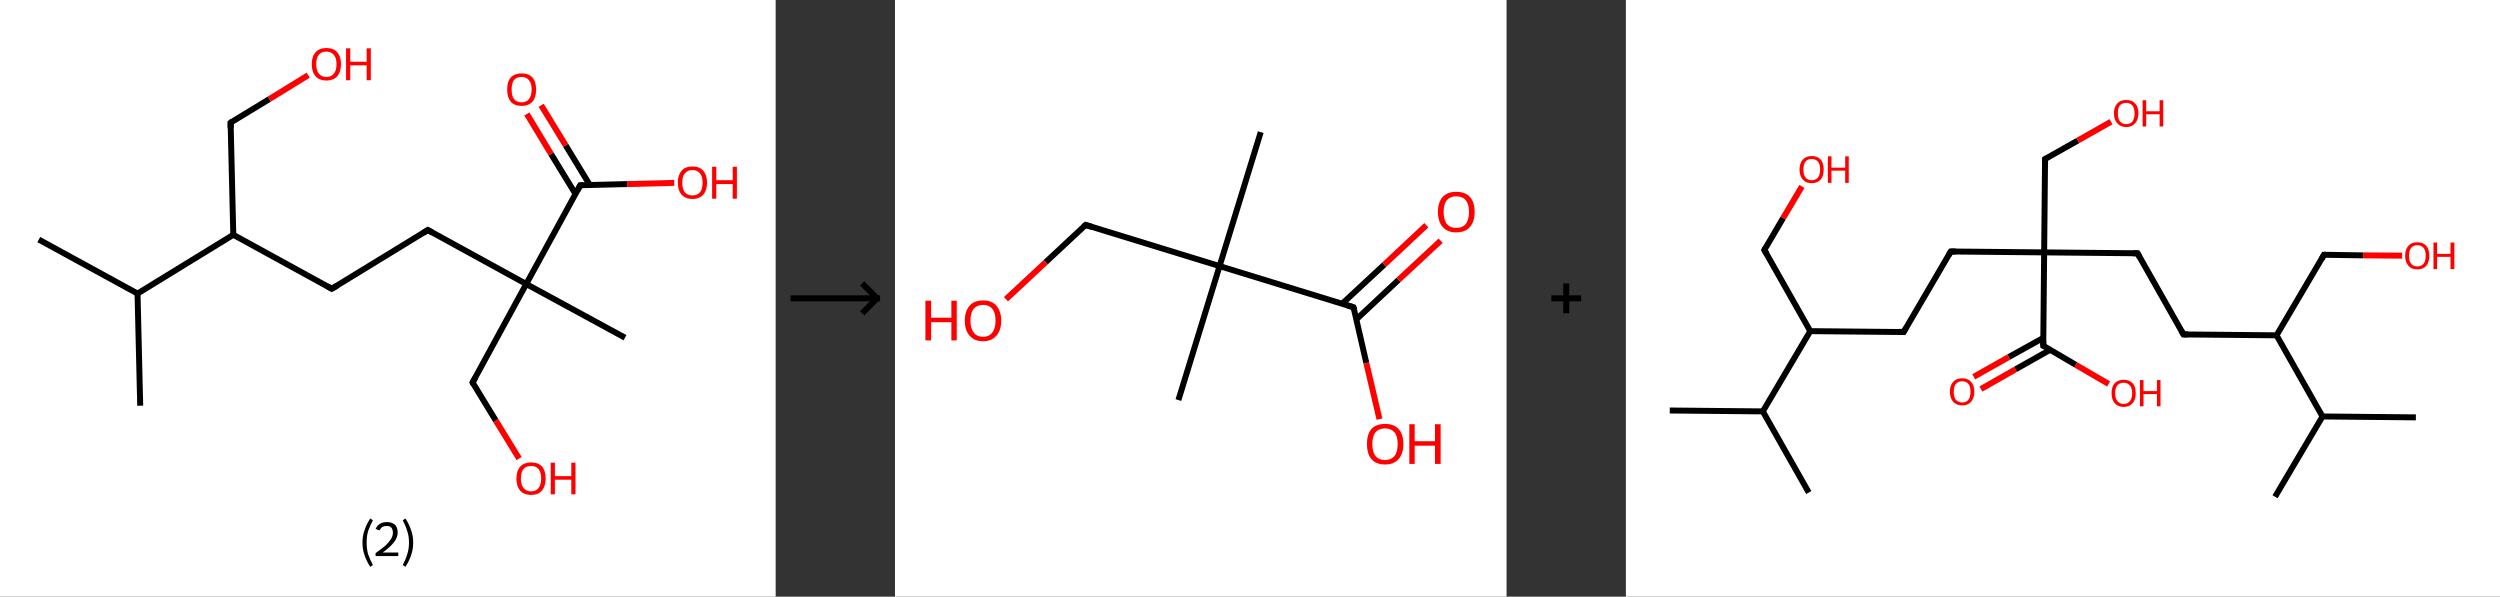 <?xml version='1.0' encoding='ASCII' standalone='yes'?>
<svg xmlns="http://www.w3.org/2000/svg" xmlns:xlink="http://www.w3.org/1999/xlink" version="1.1" width="838.0px" viewBox="0 0 838.0 200.0" height="200.0px">
  <rect x="0" y="0" width="838.0" height="200.0" fill="#333333" stroke="none"/>
  <g>
    <g transform="translate(0, 0) scale(1 1) "><!-- END OF HEADER -->
<rect style="opacity:1.0;fill:#FFFFFF;stroke:none" width="260.0" height="200.0" x="0.0" y="0.0"> </rect>
<path class="bond-0 atom-0 atom-1" d="M 13.0,80.3 L 46.1,98.4" style="fill:none;fill-rule:evenodd;stroke:#000000;stroke-width:2.0px;stroke-linecap:butt;stroke-linejoin:miter;stroke-opacity:1"/>
<path class="bond-1 atom-1 atom-2" d="M 46.1,98.4 L 47.0,136.0" style="fill:none;fill-rule:evenodd;stroke:#000000;stroke-width:2.0px;stroke-linecap:butt;stroke-linejoin:miter;stroke-opacity:1"/>
<path class="bond-2 atom-1 atom-3" d="M 46.1,98.4 L 78.2,78.7" style="fill:none;fill-rule:evenodd;stroke:#000000;stroke-width:2.0px;stroke-linecap:butt;stroke-linejoin:miter;stroke-opacity:1"/>
<path class="bond-3 atom-3 atom-4" d="M 78.2,78.7 L 77.3,41.1" style="fill:none;fill-rule:evenodd;stroke:#000000;stroke-width:2.0px;stroke-linecap:butt;stroke-linejoin:miter;stroke-opacity:1"/>
<path class="bond-4 atom-4 atom-5" d="M 77.3,41.1 L 90.3,33.2" style="fill:none;fill-rule:evenodd;stroke:#000000;stroke-width:2.0px;stroke-linecap:butt;stroke-linejoin:miter;stroke-opacity:1"/>
<path class="bond-4 atom-4 atom-5" d="M 90.3,33.2 L 103.3,25.2" style="fill:none;fill-rule:evenodd;stroke:#FF0000;stroke-width:2.0px;stroke-linecap:butt;stroke-linejoin:miter;stroke-opacity:1"/>
<path class="bond-5 atom-3 atom-6" d="M 78.2,78.7 L 111.2,96.8" style="fill:none;fill-rule:evenodd;stroke:#000000;stroke-width:2.0px;stroke-linecap:butt;stroke-linejoin:miter;stroke-opacity:1"/>
<path class="bond-6 atom-6 atom-7" d="M 111.2,96.8 L 143.4,77.1" style="fill:none;fill-rule:evenodd;stroke:#000000;stroke-width:2.0px;stroke-linecap:butt;stroke-linejoin:miter;stroke-opacity:1"/>
<path class="bond-7 atom-7 atom-8" d="M 143.4,77.1 L 176.4,95.2" style="fill:none;fill-rule:evenodd;stroke:#000000;stroke-width:2.0px;stroke-linecap:butt;stroke-linejoin:miter;stroke-opacity:1"/>
<path class="bond-8 atom-8 atom-9" d="M 176.4,95.2 L 209.5,113.2" style="fill:none;fill-rule:evenodd;stroke:#000000;stroke-width:2.0px;stroke-linecap:butt;stroke-linejoin:miter;stroke-opacity:1"/>
<path class="bond-9 atom-8 atom-10" d="M 176.4,95.2 L 158.4,128.2" style="fill:none;fill-rule:evenodd;stroke:#000000;stroke-width:2.0px;stroke-linecap:butt;stroke-linejoin:miter;stroke-opacity:1"/>
<path class="bond-10 atom-10 atom-11" d="M 158.4,128.2 L 166.2,141.0" style="fill:none;fill-rule:evenodd;stroke:#000000;stroke-width:2.0px;stroke-linecap:butt;stroke-linejoin:miter;stroke-opacity:1"/>
<path class="bond-10 atom-10 atom-11" d="M 166.2,141.0 L 174.0,153.7" style="fill:none;fill-rule:evenodd;stroke:#FF0000;stroke-width:2.0px;stroke-linecap:butt;stroke-linejoin:miter;stroke-opacity:1"/>
<path class="bond-11 atom-8 atom-12" d="M 176.4,95.2 L 194.5,62.1" style="fill:none;fill-rule:evenodd;stroke:#000000;stroke-width:2.0px;stroke-linecap:butt;stroke-linejoin:miter;stroke-opacity:1"/>
<path class="bond-12 atom-12 atom-13" d="M 197.7,62.0 L 189.6,48.7" style="fill:none;fill-rule:evenodd;stroke:#000000;stroke-width:2.0px;stroke-linecap:butt;stroke-linejoin:miter;stroke-opacity:1"/>
<path class="bond-12 atom-12 atom-13" d="M 189.6,48.7 L 181.4,35.3" style="fill:none;fill-rule:evenodd;stroke:#FF0000;stroke-width:2.0px;stroke-linecap:butt;stroke-linejoin:miter;stroke-opacity:1"/>
<path class="bond-12 atom-12 atom-13" d="M 192.9,65.0 L 184.7,51.6" style="fill:none;fill-rule:evenodd;stroke:#000000;stroke-width:2.0px;stroke-linecap:butt;stroke-linejoin:miter;stroke-opacity:1"/>
<path class="bond-12 atom-12 atom-13" d="M 184.7,51.6 L 176.6,38.2" style="fill:none;fill-rule:evenodd;stroke:#FF0000;stroke-width:2.0px;stroke-linecap:butt;stroke-linejoin:miter;stroke-opacity:1"/>
<path class="bond-13 atom-12 atom-14" d="M 194.5,62.1 L 210.2,61.7" style="fill:none;fill-rule:evenodd;stroke:#000000;stroke-width:2.0px;stroke-linecap:butt;stroke-linejoin:miter;stroke-opacity:1"/>
<path class="bond-13 atom-12 atom-14" d="M 210.2,61.7 L 226.0,61.3" style="fill:none;fill-rule:evenodd;stroke:#FF0000;stroke-width:2.0px;stroke-linecap:butt;stroke-linejoin:miter;stroke-opacity:1"/>
<path d="M 77.3,43.0 L 77.3,41.1 L 77.9,40.7" style="fill:none;stroke:#000000;stroke-width:2.0px;stroke-linecap:butt;stroke-linejoin:miter;stroke-opacity:1;"/>
<path d="M 109.6,95.9 L 111.2,96.8 L 112.9,95.8" style="fill:none;stroke:#000000;stroke-width:2.0px;stroke-linecap:butt;stroke-linejoin:miter;stroke-opacity:1;"/>
<path d="M 141.8,78.1 L 143.4,77.1 L 145.0,78.0" style="fill:none;stroke:#000000;stroke-width:2.0px;stroke-linecap:butt;stroke-linejoin:miter;stroke-opacity:1;"/>
<path d="M 159.3,126.6 L 158.4,128.2 L 158.8,128.9" style="fill:none;stroke:#000000;stroke-width:2.0px;stroke-linecap:butt;stroke-linejoin:miter;stroke-opacity:1;"/>
<path d="M 193.6,63.8 L 194.5,62.1 L 195.3,62.1" style="fill:none;stroke:#000000;stroke-width:2.0px;stroke-linecap:butt;stroke-linejoin:miter;stroke-opacity:1;"/>
<path class="atom-5" d="M 104.5 21.5 Q 104.5 18.9, 105.8 17.5 Q 107.0 16.1, 109.4 16.1 Q 111.8 16.1, 113.0 17.5 Q 114.3 18.9, 114.3 21.5 Q 114.3 24.1, 113.0 25.6 Q 111.7 27.0, 109.4 27.0 Q 107.1 27.0, 105.8 25.6 Q 104.5 24.1, 104.5 21.5 M 109.4 25.8 Q 111.0 25.8, 111.9 24.7 Q 112.8 23.6, 112.8 21.5 Q 112.8 19.4, 111.9 18.4 Q 111.0 17.3, 109.4 17.3 Q 107.8 17.3, 106.9 18.3 Q 106.0 19.4, 106.0 21.5 Q 106.0 23.7, 106.9 24.7 Q 107.8 25.8, 109.4 25.8 " fill="#FF0000"/>
<path class="atom-5" d="M 116.0 16.2 L 117.4 16.2 L 117.4 20.7 L 122.9 20.7 L 122.9 16.2 L 124.3 16.2 L 124.3 26.9 L 122.9 26.9 L 122.9 21.9 L 117.4 21.9 L 117.4 26.9 L 116.0 26.9 L 116.0 16.2 " fill="#FF0000"/>
<path class="atom-11" d="M 173.1 160.4 Q 173.1 157.8, 174.4 156.4 Q 175.7 155.0, 178.0 155.0 Q 180.4 155.0, 181.7 156.4 Q 182.9 157.8, 182.9 160.4 Q 182.9 163.0, 181.6 164.5 Q 180.4 165.9, 178.0 165.9 Q 175.7 165.9, 174.4 164.5 Q 173.1 163.0, 173.1 160.4 M 178.0 164.7 Q 179.7 164.7, 180.5 163.6 Q 181.4 162.5, 181.4 160.4 Q 181.4 158.3, 180.5 157.2 Q 179.7 156.2, 178.0 156.2 Q 176.4 156.2, 175.5 157.2 Q 174.6 158.3, 174.6 160.4 Q 174.6 162.5, 175.5 163.6 Q 176.4 164.7, 178.0 164.7 " fill="#FF0000"/>
<path class="atom-11" d="M 184.6 155.1 L 186.0 155.1 L 186.0 159.6 L 191.5 159.6 L 191.5 155.1 L 192.9 155.1 L 192.9 165.7 L 191.5 165.7 L 191.5 160.8 L 186.0 160.8 L 186.0 165.7 L 184.6 165.7 L 184.6 155.1 " fill="#FF0000"/>
<path class="atom-13" d="M 170.0 30.0 Q 170.0 27.4, 171.2 26.0 Q 172.5 24.6, 174.8 24.6 Q 177.2 24.6, 178.5 26.0 Q 179.7 27.4, 179.7 30.0 Q 179.7 32.6, 178.5 34.1 Q 177.2 35.5, 174.8 35.5 Q 172.5 35.5, 171.2 34.1 Q 170.0 32.6, 170.0 30.0 M 174.8 34.3 Q 176.5 34.3, 177.3 33.2 Q 178.2 32.1, 178.2 30.0 Q 178.2 27.9, 177.3 26.9 Q 176.5 25.8, 174.8 25.8 Q 173.2 25.8, 172.3 26.8 Q 171.5 27.9, 171.5 30.0 Q 171.5 32.2, 172.3 33.2 Q 173.2 34.3, 174.8 34.3 " fill="#FF0000"/>
<path class="atom-14" d="M 227.2 61.2 Q 227.2 58.7, 228.5 57.2 Q 229.7 55.8, 232.1 55.8 Q 234.5 55.8, 235.7 57.2 Q 237.0 58.7, 237.0 61.2 Q 237.0 63.8, 235.7 65.3 Q 234.4 66.7, 232.1 66.7 Q 229.8 66.7, 228.5 65.3 Q 227.2 63.8, 227.2 61.2 M 232.1 65.5 Q 233.7 65.5, 234.6 64.5 Q 235.5 63.4, 235.5 61.2 Q 235.5 59.1, 234.6 58.1 Q 233.7 57.0, 232.1 57.0 Q 230.5 57.0, 229.6 58.1 Q 228.7 59.1, 228.7 61.2 Q 228.7 63.4, 229.6 64.5 Q 230.5 65.5, 232.1 65.5 " fill="#FF0000"/>
<path class="atom-14" d="M 238.7 55.9 L 240.1 55.9 L 240.1 60.4 L 245.6 60.4 L 245.6 55.9 L 247.0 55.9 L 247.0 66.6 L 245.6 66.6 L 245.6 61.7 L 240.1 61.7 L 240.1 66.6 L 238.7 66.6 L 238.7 55.9 " fill="#FF0000"/>
<path class="legend" d="M 121.5 181.9 Q 121.5 179.6, 122.2 177.7 Q 122.8 175.8, 124.1 173.8 L 125.0 174.4 Q 124.0 176.3, 123.4 178.0 Q 122.9 179.7, 122.9 181.9 Q 122.9 184.0, 123.4 185.8 Q 124.0 187.5, 125.0 189.4 L 124.1 190.0 Q 122.8 188.0, 122.2 186.1 Q 121.5 184.2, 121.5 181.9 " fill="#000000"/>
<path class="legend" d="M 125.9 177.3 Q 126.4 176.2, 127.3 175.6 Q 128.3 175.0, 129.7 175.0 Q 131.4 175.0, 132.4 175.9 Q 133.3 176.8, 133.3 178.5 Q 133.3 180.2, 132.1 181.7 Q 130.9 183.3, 128.3 185.2 L 133.5 185.2 L 133.5 186.4 L 125.9 186.4 L 125.9 185.4 Q 128.0 183.9, 129.3 182.8 Q 130.5 181.6, 131.1 180.6 Q 131.7 179.6, 131.7 178.6 Q 131.7 177.5, 131.2 176.9 Q 130.7 176.3, 129.7 176.3 Q 128.8 176.3, 128.2 176.6 Q 127.6 177.0, 127.2 177.8 L 125.9 177.3 " fill="#000000"/>
<path class="legend" d="M 138.5 181.9 Q 138.5 184.2, 137.8 186.1 Q 137.2 188.0, 135.9 190.0 L 135.0 189.4 Q 136.0 187.5, 136.5 185.8 Q 137.1 184.0, 137.1 181.9 Q 137.1 179.7, 136.5 178.0 Q 136.0 176.3, 135.0 174.4 L 135.9 173.8 Q 137.2 175.8, 137.8 177.7 Q 138.5 179.6, 138.5 181.9 " fill="#000000"/>
</g>
    <g transform="translate(260.0, 0) scale(1 1) "><line x1="5" y1="100" x2="35" y2="100" style="stroke:rgb(0,0,0);stroke-width:2"/>
  <line x1="34" y1="100" x2="29" y2="95" style="stroke:rgb(0,0,0);stroke-width:2"/>
  <line x1="34" y1="100" x2="29" y2="105" style="stroke:rgb(0,0,0);stroke-width:2"/>
</g>
    <g transform="translate(300.0, 0) scale(1 1) "><!-- END OF HEADER -->
<rect style="opacity:1.0;fill:#FFFFFF;stroke:none" width="205.0" height="200.0" x="0.0" y="0.0"> </rect>
<path class="bond-0 atom-0 atom-1" d="M 122.6,44.3 L 108.8,89.2" style="fill:none;fill-rule:evenodd;stroke:#000000;stroke-width:2.0px;stroke-linecap:butt;stroke-linejoin:miter;stroke-opacity:1"/>
<path class="bond-1 atom-1 atom-2" d="M 108.8,89.2 L 95.0,134.1" style="fill:none;fill-rule:evenodd;stroke:#000000;stroke-width:2.0px;stroke-linecap:butt;stroke-linejoin:miter;stroke-opacity:1"/>
<path class="bond-2 atom-1 atom-3" d="M 108.8,89.2 L 63.9,75.4" style="fill:none;fill-rule:evenodd;stroke:#000000;stroke-width:2.0px;stroke-linecap:butt;stroke-linejoin:miter;stroke-opacity:1"/>
<path class="bond-3 atom-3 atom-4" d="M 63.9,75.4 L 50.5,87.9" style="fill:none;fill-rule:evenodd;stroke:#000000;stroke-width:2.0px;stroke-linecap:butt;stroke-linejoin:miter;stroke-opacity:1"/>
<path class="bond-3 atom-3 atom-4" d="M 50.5,87.9 L 37.2,100.3" style="fill:none;fill-rule:evenodd;stroke:#FF0000;stroke-width:2.0px;stroke-linecap:butt;stroke-linejoin:miter;stroke-opacity:1"/>
<path class="bond-4 atom-1 atom-5" d="M 108.8,89.2 L 153.7,103.0" style="fill:none;fill-rule:evenodd;stroke:#000000;stroke-width:2.0px;stroke-linecap:butt;stroke-linejoin:miter;stroke-opacity:1"/>
<path class="bond-5 atom-5 atom-6" d="M 154.7,107.0 L 168.8,93.8" style="fill:none;fill-rule:evenodd;stroke:#000000;stroke-width:2.0px;stroke-linecap:butt;stroke-linejoin:miter;stroke-opacity:1"/>
<path class="bond-5 atom-5 atom-6" d="M 168.8,93.8 L 182.9,80.7" style="fill:none;fill-rule:evenodd;stroke:#FF0000;stroke-width:2.0px;stroke-linecap:butt;stroke-linejoin:miter;stroke-opacity:1"/>
<path class="bond-5 atom-5 atom-6" d="M 149.9,101.8 L 164.0,88.7" style="fill:none;fill-rule:evenodd;stroke:#000000;stroke-width:2.0px;stroke-linecap:butt;stroke-linejoin:miter;stroke-opacity:1"/>
<path class="bond-5 atom-5 atom-6" d="M 164.0,88.7 L 178.1,75.5" style="fill:none;fill-rule:evenodd;stroke:#FF0000;stroke-width:2.0px;stroke-linecap:butt;stroke-linejoin:miter;stroke-opacity:1"/>
<path class="bond-6 atom-5 atom-7" d="M 153.7,103.0 L 158.0,121.7" style="fill:none;fill-rule:evenodd;stroke:#000000;stroke-width:2.0px;stroke-linecap:butt;stroke-linejoin:miter;stroke-opacity:1"/>
<path class="bond-6 atom-5 atom-7" d="M 158.0,121.7 L 162.4,140.5" style="fill:none;fill-rule:evenodd;stroke:#FF0000;stroke-width:2.0px;stroke-linecap:butt;stroke-linejoin:miter;stroke-opacity:1"/>
<path d="M 66.1,76.1 L 63.9,75.4 L 63.2,76.0" style="fill:none;stroke:#000000;stroke-width:2.0px;stroke-linecap:butt;stroke-linejoin:miter;stroke-opacity:1;"/>
<path d="M 151.5,102.3 L 153.7,103.0 L 154.0,103.9" style="fill:none;stroke:#000000;stroke-width:2.0px;stroke-linecap:butt;stroke-linejoin:miter;stroke-opacity:1;"/>
<path class="atom-4" d="M 10.2 100.8 L 12.1 100.8 L 12.1 106.5 L 18.9 106.5 L 18.9 100.8 L 20.7 100.8 L 20.7 114.1 L 18.9 114.1 L 18.9 108.0 L 12.1 108.0 L 12.1 114.1 L 10.2 114.1 L 10.2 100.8 " fill="#FF0000"/>
<path class="atom-4" d="M 23.4 107.5 Q 23.4 104.3, 25.0 102.5 Q 26.5 100.7, 29.5 100.7 Q 32.5 100.7, 34.0 102.5 Q 35.6 104.3, 35.6 107.5 Q 35.6 110.7, 34.0 112.5 Q 32.4 114.4, 29.5 114.4 Q 26.6 114.4, 25.0 112.5 Q 23.4 110.7, 23.4 107.5 M 29.5 112.9 Q 31.5 112.9, 32.6 111.5 Q 33.7 110.1, 33.7 107.5 Q 33.7 104.8, 32.6 103.5 Q 31.5 102.2, 29.5 102.2 Q 27.5 102.2, 26.4 103.5 Q 25.3 104.8, 25.3 107.5 Q 25.3 110.1, 26.4 111.5 Q 27.5 112.9, 29.5 112.9 " fill="#FF0000"/>
<path class="atom-6" d="M 182.0 71.0 Q 182.0 67.8, 183.6 66.0 Q 185.2 64.3, 188.1 64.3 Q 191.1 64.3, 192.7 66.0 Q 194.3 67.8, 194.3 71.0 Q 194.3 74.3, 192.7 76.1 Q 191.1 77.9, 188.1 77.9 Q 185.2 77.9, 183.6 76.1 Q 182.0 74.3, 182.0 71.0 M 188.1 76.4 Q 190.2 76.4, 191.3 75.1 Q 192.4 73.7, 192.4 71.0 Q 192.4 68.4, 191.3 67.1 Q 190.2 65.8, 188.1 65.8 Q 186.1 65.8, 185.0 67.1 Q 183.9 68.4, 183.9 71.0 Q 183.9 73.7, 185.0 75.1 Q 186.1 76.4, 188.1 76.4 " fill="#FF0000"/>
<path class="atom-7" d="M 158.2 148.8 Q 158.2 145.6, 159.7 143.8 Q 161.3 142.1, 164.3 142.1 Q 167.2 142.1, 168.8 143.8 Q 170.4 145.6, 170.4 148.8 Q 170.4 152.1, 168.8 153.9 Q 167.2 155.7, 164.3 155.7 Q 161.3 155.7, 159.7 153.9 Q 158.2 152.1, 158.2 148.8 M 164.3 154.2 Q 166.3 154.2, 167.4 152.9 Q 168.5 151.5, 168.5 148.8 Q 168.5 146.2, 167.4 144.9 Q 166.3 143.6, 164.3 143.6 Q 162.2 143.6, 161.1 144.9 Q 160.0 146.2, 160.0 148.8 Q 160.0 151.5, 161.1 152.9 Q 162.2 154.2, 164.3 154.2 " fill="#FF0000"/>
<path class="atom-7" d="M 172.4 142.2 L 174.2 142.2 L 174.2 147.9 L 181.0 147.9 L 181.0 142.2 L 182.9 142.2 L 182.9 155.5 L 181.0 155.5 L 181.0 149.4 L 174.2 149.4 L 174.2 155.5 L 172.4 155.5 L 172.4 142.2 " fill="#FF0000"/>
</g>
    <g transform="translate(505.0, 0) scale(1 1) "><line x1="15" y1="100" x2="25" y2="100" style="stroke:rgb(0,0,0);stroke-width:2"/>
  <line x1="20" y1="95" x2="20" y2="105" style="stroke:rgb(0,0,0);stroke-width:2"/>
</g>
    <g transform="translate(545.0, 0) scale(1 1) "><!-- END OF HEADER -->
<rect style="opacity:1.0;fill:#FFFFFF;stroke:none" width="293.0" height="200.0" x="0.0" y="0.0"> </rect>
<path class="bond-0 atom-0 atom-1" d="M 14.7,137.6 L 45.9,137.9" style="fill:none;fill-rule:evenodd;stroke:#000000;stroke-width:2.0px;stroke-linecap:butt;stroke-linejoin:miter;stroke-opacity:1"/>
<path class="bond-1 atom-1 atom-2" d="M 45.9,137.9 L 61.3,165.1" style="fill:none;fill-rule:evenodd;stroke:#000000;stroke-width:2.0px;stroke-linecap:butt;stroke-linejoin:miter;stroke-opacity:1"/>
<path class="bond-2 atom-1 atom-3" d="M 45.9,137.9 L 61.8,111.0" style="fill:none;fill-rule:evenodd;stroke:#000000;stroke-width:2.0px;stroke-linecap:butt;stroke-linejoin:miter;stroke-opacity:1"/>
<path class="bond-3 atom-3 atom-4" d="M 61.8,111.0 L 46.4,83.8" style="fill:none;fill-rule:evenodd;stroke:#000000;stroke-width:2.0px;stroke-linecap:butt;stroke-linejoin:miter;stroke-opacity:1"/>
<path class="bond-4 atom-4 atom-5" d="M 46.4,83.8 L 52.7,73.1" style="fill:none;fill-rule:evenodd;stroke:#000000;stroke-width:2.0px;stroke-linecap:butt;stroke-linejoin:miter;stroke-opacity:1"/>
<path class="bond-4 atom-4 atom-5" d="M 52.7,73.1 L 59.0,62.5" style="fill:none;fill-rule:evenodd;stroke:#FF0000;stroke-width:2.0px;stroke-linecap:butt;stroke-linejoin:miter;stroke-opacity:1"/>
<path class="bond-5 atom-3 atom-6" d="M 61.8,111.0 L 93.1,111.3" style="fill:none;fill-rule:evenodd;stroke:#000000;stroke-width:2.0px;stroke-linecap:butt;stroke-linejoin:miter;stroke-opacity:1"/>
<path class="bond-6 atom-6 atom-7" d="M 93.1,111.3 L 108.9,84.3" style="fill:none;fill-rule:evenodd;stroke:#000000;stroke-width:2.0px;stroke-linecap:butt;stroke-linejoin:miter;stroke-opacity:1"/>
<path class="bond-7 atom-7 atom-8" d="M 108.9,84.3 L 140.2,84.6" style="fill:none;fill-rule:evenodd;stroke:#000000;stroke-width:2.0px;stroke-linecap:butt;stroke-linejoin:miter;stroke-opacity:1"/>
<path class="bond-8 atom-8 atom-9" d="M 140.2,84.6 L 140.5,53.3" style="fill:none;fill-rule:evenodd;stroke:#000000;stroke-width:2.0px;stroke-linecap:butt;stroke-linejoin:miter;stroke-opacity:1"/>
<path class="bond-9 atom-9 atom-10" d="M 140.5,53.3 L 151.5,47.1" style="fill:none;fill-rule:evenodd;stroke:#000000;stroke-width:2.0px;stroke-linecap:butt;stroke-linejoin:miter;stroke-opacity:1"/>
<path class="bond-9 atom-9 atom-10" d="M 151.5,47.1 L 162.6,40.8" style="fill:none;fill-rule:evenodd;stroke:#FF0000;stroke-width:2.0px;stroke-linecap:butt;stroke-linejoin:miter;stroke-opacity:1"/>
<path class="bond-10 atom-8 atom-11" d="M 140.2,84.6 L 171.5,84.9" style="fill:none;fill-rule:evenodd;stroke:#000000;stroke-width:2.0px;stroke-linecap:butt;stroke-linejoin:miter;stroke-opacity:1"/>
<path class="bond-11 atom-11 atom-12" d="M 171.5,84.9 L 186.9,112.1" style="fill:none;fill-rule:evenodd;stroke:#000000;stroke-width:2.0px;stroke-linecap:butt;stroke-linejoin:miter;stroke-opacity:1"/>
<path class="bond-12 atom-12 atom-13" d="M 186.9,112.1 L 218.1,112.4" style="fill:none;fill-rule:evenodd;stroke:#000000;stroke-width:2.0px;stroke-linecap:butt;stroke-linejoin:miter;stroke-opacity:1"/>
<path class="bond-13 atom-13 atom-14" d="M 218.1,112.4 L 234.0,85.4" style="fill:none;fill-rule:evenodd;stroke:#000000;stroke-width:2.0px;stroke-linecap:butt;stroke-linejoin:miter;stroke-opacity:1"/>
<path class="bond-14 atom-14 atom-15" d="M 234.0,85.4 L 247.1,85.6" style="fill:none;fill-rule:evenodd;stroke:#000000;stroke-width:2.0px;stroke-linecap:butt;stroke-linejoin:miter;stroke-opacity:1"/>
<path class="bond-14 atom-14 atom-15" d="M 247.1,85.6 L 260.2,85.7" style="fill:none;fill-rule:evenodd;stroke:#FF0000;stroke-width:2.0px;stroke-linecap:butt;stroke-linejoin:miter;stroke-opacity:1"/>
<path class="bond-15 atom-13 atom-16" d="M 218.1,112.4 L 233.5,139.6" style="fill:none;fill-rule:evenodd;stroke:#000000;stroke-width:2.0px;stroke-linecap:butt;stroke-linejoin:miter;stroke-opacity:1"/>
<path class="bond-16 atom-16 atom-17" d="M 233.5,139.6 L 264.8,139.9" style="fill:none;fill-rule:evenodd;stroke:#000000;stroke-width:2.0px;stroke-linecap:butt;stroke-linejoin:miter;stroke-opacity:1"/>
<path class="bond-17 atom-16 atom-18" d="M 233.5,139.6 L 217.6,166.5" style="fill:none;fill-rule:evenodd;stroke:#000000;stroke-width:2.0px;stroke-linecap:butt;stroke-linejoin:miter;stroke-opacity:1"/>
<path class="bond-18 atom-8 atom-19" d="M 140.2,84.6 L 139.9,115.9" style="fill:none;fill-rule:evenodd;stroke:#000000;stroke-width:2.0px;stroke-linecap:butt;stroke-linejoin:miter;stroke-opacity:1"/>
<path class="bond-19 atom-19 atom-20" d="M 140.0,113.2 L 128.3,119.7" style="fill:none;fill-rule:evenodd;stroke:#000000;stroke-width:2.0px;stroke-linecap:butt;stroke-linejoin:miter;stroke-opacity:1"/>
<path class="bond-19 atom-19 atom-20" d="M 128.3,119.7 L 116.6,126.3" style="fill:none;fill-rule:evenodd;stroke:#FF0000;stroke-width:2.0px;stroke-linecap:butt;stroke-linejoin:miter;stroke-opacity:1"/>
<path class="bond-19 atom-19 atom-20" d="M 142.3,117.2 L 130.6,123.8" style="fill:none;fill-rule:evenodd;stroke:#000000;stroke-width:2.0px;stroke-linecap:butt;stroke-linejoin:miter;stroke-opacity:1"/>
<path class="bond-19 atom-19 atom-20" d="M 130.6,123.8 L 119.0,130.4" style="fill:none;fill-rule:evenodd;stroke:#FF0000;stroke-width:2.0px;stroke-linecap:butt;stroke-linejoin:miter;stroke-opacity:1"/>
<path class="bond-20 atom-19 atom-21" d="M 139.9,115.9 L 150.8,122.3" style="fill:none;fill-rule:evenodd;stroke:#000000;stroke-width:2.0px;stroke-linecap:butt;stroke-linejoin:miter;stroke-opacity:1"/>
<path class="bond-20 atom-19 atom-21" d="M 150.8,122.3 L 161.8,128.7" style="fill:none;fill-rule:evenodd;stroke:#FF0000;stroke-width:2.0px;stroke-linecap:butt;stroke-linejoin:miter;stroke-opacity:1"/>
<path d="M 47.2,85.1 L 46.4,83.8 L 46.7,83.2" style="fill:none;stroke:#000000;stroke-width:2.0px;stroke-linecap:butt;stroke-linejoin:miter;stroke-opacity:1;"/>
<path d="M 91.5,111.2 L 93.1,111.3 L 93.9,109.9" style="fill:none;stroke:#000000;stroke-width:2.0px;stroke-linecap:butt;stroke-linejoin:miter;stroke-opacity:1;"/>
<path d="M 108.1,85.7 L 108.9,84.3 L 110.5,84.3" style="fill:none;stroke:#000000;stroke-width:2.0px;stroke-linecap:butt;stroke-linejoin:miter;stroke-opacity:1;"/>
<path d="M 140.5,54.9 L 140.5,53.3 L 141.0,53.0" style="fill:none;stroke:#000000;stroke-width:2.0px;stroke-linecap:butt;stroke-linejoin:miter;stroke-opacity:1;"/>
<path d="M 169.9,84.9 L 171.5,84.9 L 172.2,86.2" style="fill:none;stroke:#000000;stroke-width:2.0px;stroke-linecap:butt;stroke-linejoin:miter;stroke-opacity:1;"/>
<path d="M 186.1,110.7 L 186.9,112.1 L 188.4,112.1" style="fill:none;stroke:#000000;stroke-width:2.0px;stroke-linecap:butt;stroke-linejoin:miter;stroke-opacity:1;"/>
<path d="M 233.2,86.8 L 234.0,85.4 L 234.7,85.4" style="fill:none;stroke:#000000;stroke-width:2.0px;stroke-linecap:butt;stroke-linejoin:miter;stroke-opacity:1;"/>
<path d="M 139.9,114.3 L 139.9,115.9 L 140.5,116.2" style="fill:none;stroke:#000000;stroke-width:2.0px;stroke-linecap:butt;stroke-linejoin:miter;stroke-opacity:1;"/>
<path class="atom-5" d="M 58.2 56.8 Q 58.2 54.7, 59.3 53.5 Q 60.3 52.3, 62.3 52.3 Q 64.2 52.3, 65.3 53.5 Q 66.3 54.7, 66.3 56.8 Q 66.3 59.0, 65.3 60.2 Q 64.2 61.4, 62.3 61.4 Q 60.3 61.4, 59.3 60.2 Q 58.2 59.0, 58.2 56.8 M 62.3 60.4 Q 63.6 60.4, 64.4 59.5 Q 65.1 58.6, 65.1 56.8 Q 65.1 55.1, 64.4 54.2 Q 63.6 53.3, 62.3 53.3 Q 60.9 53.3, 60.2 54.2 Q 59.5 55.1, 59.5 56.8 Q 59.5 58.6, 60.2 59.5 Q 60.9 60.4, 62.3 60.4 " fill="#FF0000"/>
<path class="atom-5" d="M 67.7 52.4 L 68.9 52.4 L 68.9 56.2 L 73.5 56.2 L 73.5 52.4 L 74.7 52.4 L 74.7 61.3 L 73.5 61.3 L 73.5 57.2 L 68.9 57.2 L 68.9 61.3 L 67.7 61.3 L 67.7 52.4 " fill="#FF0000"/>
<path class="atom-10" d="M 163.6 38.0 Q 163.6 35.8, 164.7 34.7 Q 165.7 33.5, 167.7 33.5 Q 169.7 33.5, 170.7 34.7 Q 171.8 35.8, 171.8 38.0 Q 171.8 40.1, 170.7 41.3 Q 169.6 42.6, 167.7 42.6 Q 165.8 42.6, 164.7 41.3 Q 163.6 40.1, 163.6 38.0 M 167.7 41.6 Q 169.1 41.6, 169.8 40.7 Q 170.5 39.7, 170.5 38.0 Q 170.5 36.2, 169.8 35.4 Q 169.1 34.5, 167.7 34.5 Q 166.4 34.5, 165.6 35.3 Q 164.9 36.2, 164.9 38.0 Q 164.9 39.8, 165.6 40.7 Q 166.4 41.6, 167.7 41.6 " fill="#FF0000"/>
<path class="atom-10" d="M 173.2 33.6 L 174.4 33.6 L 174.4 37.3 L 178.9 37.3 L 178.9 33.6 L 180.1 33.6 L 180.1 42.4 L 178.9 42.4 L 178.9 38.3 L 174.4 38.3 L 174.4 42.4 L 173.2 42.4 L 173.2 33.6 " fill="#FF0000"/>
<path class="atom-15" d="M 261.2 85.7 Q 261.2 83.6, 262.3 82.4 Q 263.3 81.2, 265.3 81.2 Q 267.2 81.2, 268.3 82.4 Q 269.3 83.6, 269.3 85.7 Q 269.3 87.9, 268.3 89.1 Q 267.2 90.3, 265.3 90.3 Q 263.3 90.3, 262.3 89.1 Q 261.2 87.9, 261.2 85.7 M 265.3 89.3 Q 266.6 89.3, 267.4 88.4 Q 268.1 87.5, 268.1 85.7 Q 268.1 84.0, 267.4 83.1 Q 266.6 82.2, 265.3 82.2 Q 263.9 82.2, 263.2 83.1 Q 262.5 84.0, 262.5 85.7 Q 262.5 87.5, 263.2 88.4 Q 263.9 89.3, 265.3 89.3 " fill="#FF0000"/>
<path class="atom-15" d="M 270.7 81.3 L 271.9 81.3 L 271.9 85.1 L 276.4 85.1 L 276.4 81.3 L 277.7 81.3 L 277.7 90.2 L 276.4 90.2 L 276.4 86.1 L 271.9 86.1 L 271.9 90.2 L 270.7 90.2 L 270.7 81.3 " fill="#FF0000"/>
<path class="atom-20" d="M 108.6 131.3 Q 108.6 129.2, 109.7 128.0 Q 110.7 126.8, 112.7 126.8 Q 114.7 126.8, 115.7 128.0 Q 116.8 129.2, 116.8 131.3 Q 116.8 133.4, 115.7 134.7 Q 114.6 135.9, 112.7 135.9 Q 110.8 135.9, 109.7 134.7 Q 108.6 133.4, 108.6 131.3 M 112.7 134.9 Q 114.1 134.9, 114.8 134.0 Q 115.5 133.1, 115.5 131.3 Q 115.5 129.5, 114.8 128.7 Q 114.1 127.8, 112.7 127.8 Q 111.4 127.8, 110.6 128.7 Q 109.9 129.5, 109.9 131.3 Q 109.9 133.1, 110.6 134.0 Q 111.4 134.9, 112.7 134.9 " fill="#FF0000"/>
<path class="atom-21" d="M 162.8 131.8 Q 162.8 129.6, 163.8 128.5 Q 164.9 127.3, 166.9 127.3 Q 168.8 127.3, 169.9 128.5 Q 170.9 129.6, 170.9 131.8 Q 170.9 133.9, 169.9 135.1 Q 168.8 136.4, 166.9 136.4 Q 164.9 136.4, 163.8 135.1 Q 162.8 133.9, 162.8 131.8 M 166.9 135.4 Q 168.2 135.4, 168.9 134.5 Q 169.7 133.5, 169.7 131.8 Q 169.7 130.0, 168.9 129.2 Q 168.2 128.3, 166.9 128.3 Q 165.5 128.3, 164.8 129.1 Q 164.0 130.0, 164.0 131.8 Q 164.0 133.6, 164.8 134.5 Q 165.5 135.4, 166.9 135.4 " fill="#FF0000"/>
<path class="atom-21" d="M 172.3 127.4 L 173.5 127.4 L 173.5 131.1 L 178.0 131.1 L 178.0 127.4 L 179.2 127.4 L 179.2 136.2 L 178.0 136.2 L 178.0 132.1 L 173.5 132.1 L 173.5 136.2 L 172.3 136.2 L 172.3 127.4 " fill="#FF0000"/>
</g>
  </g>
</svg>
